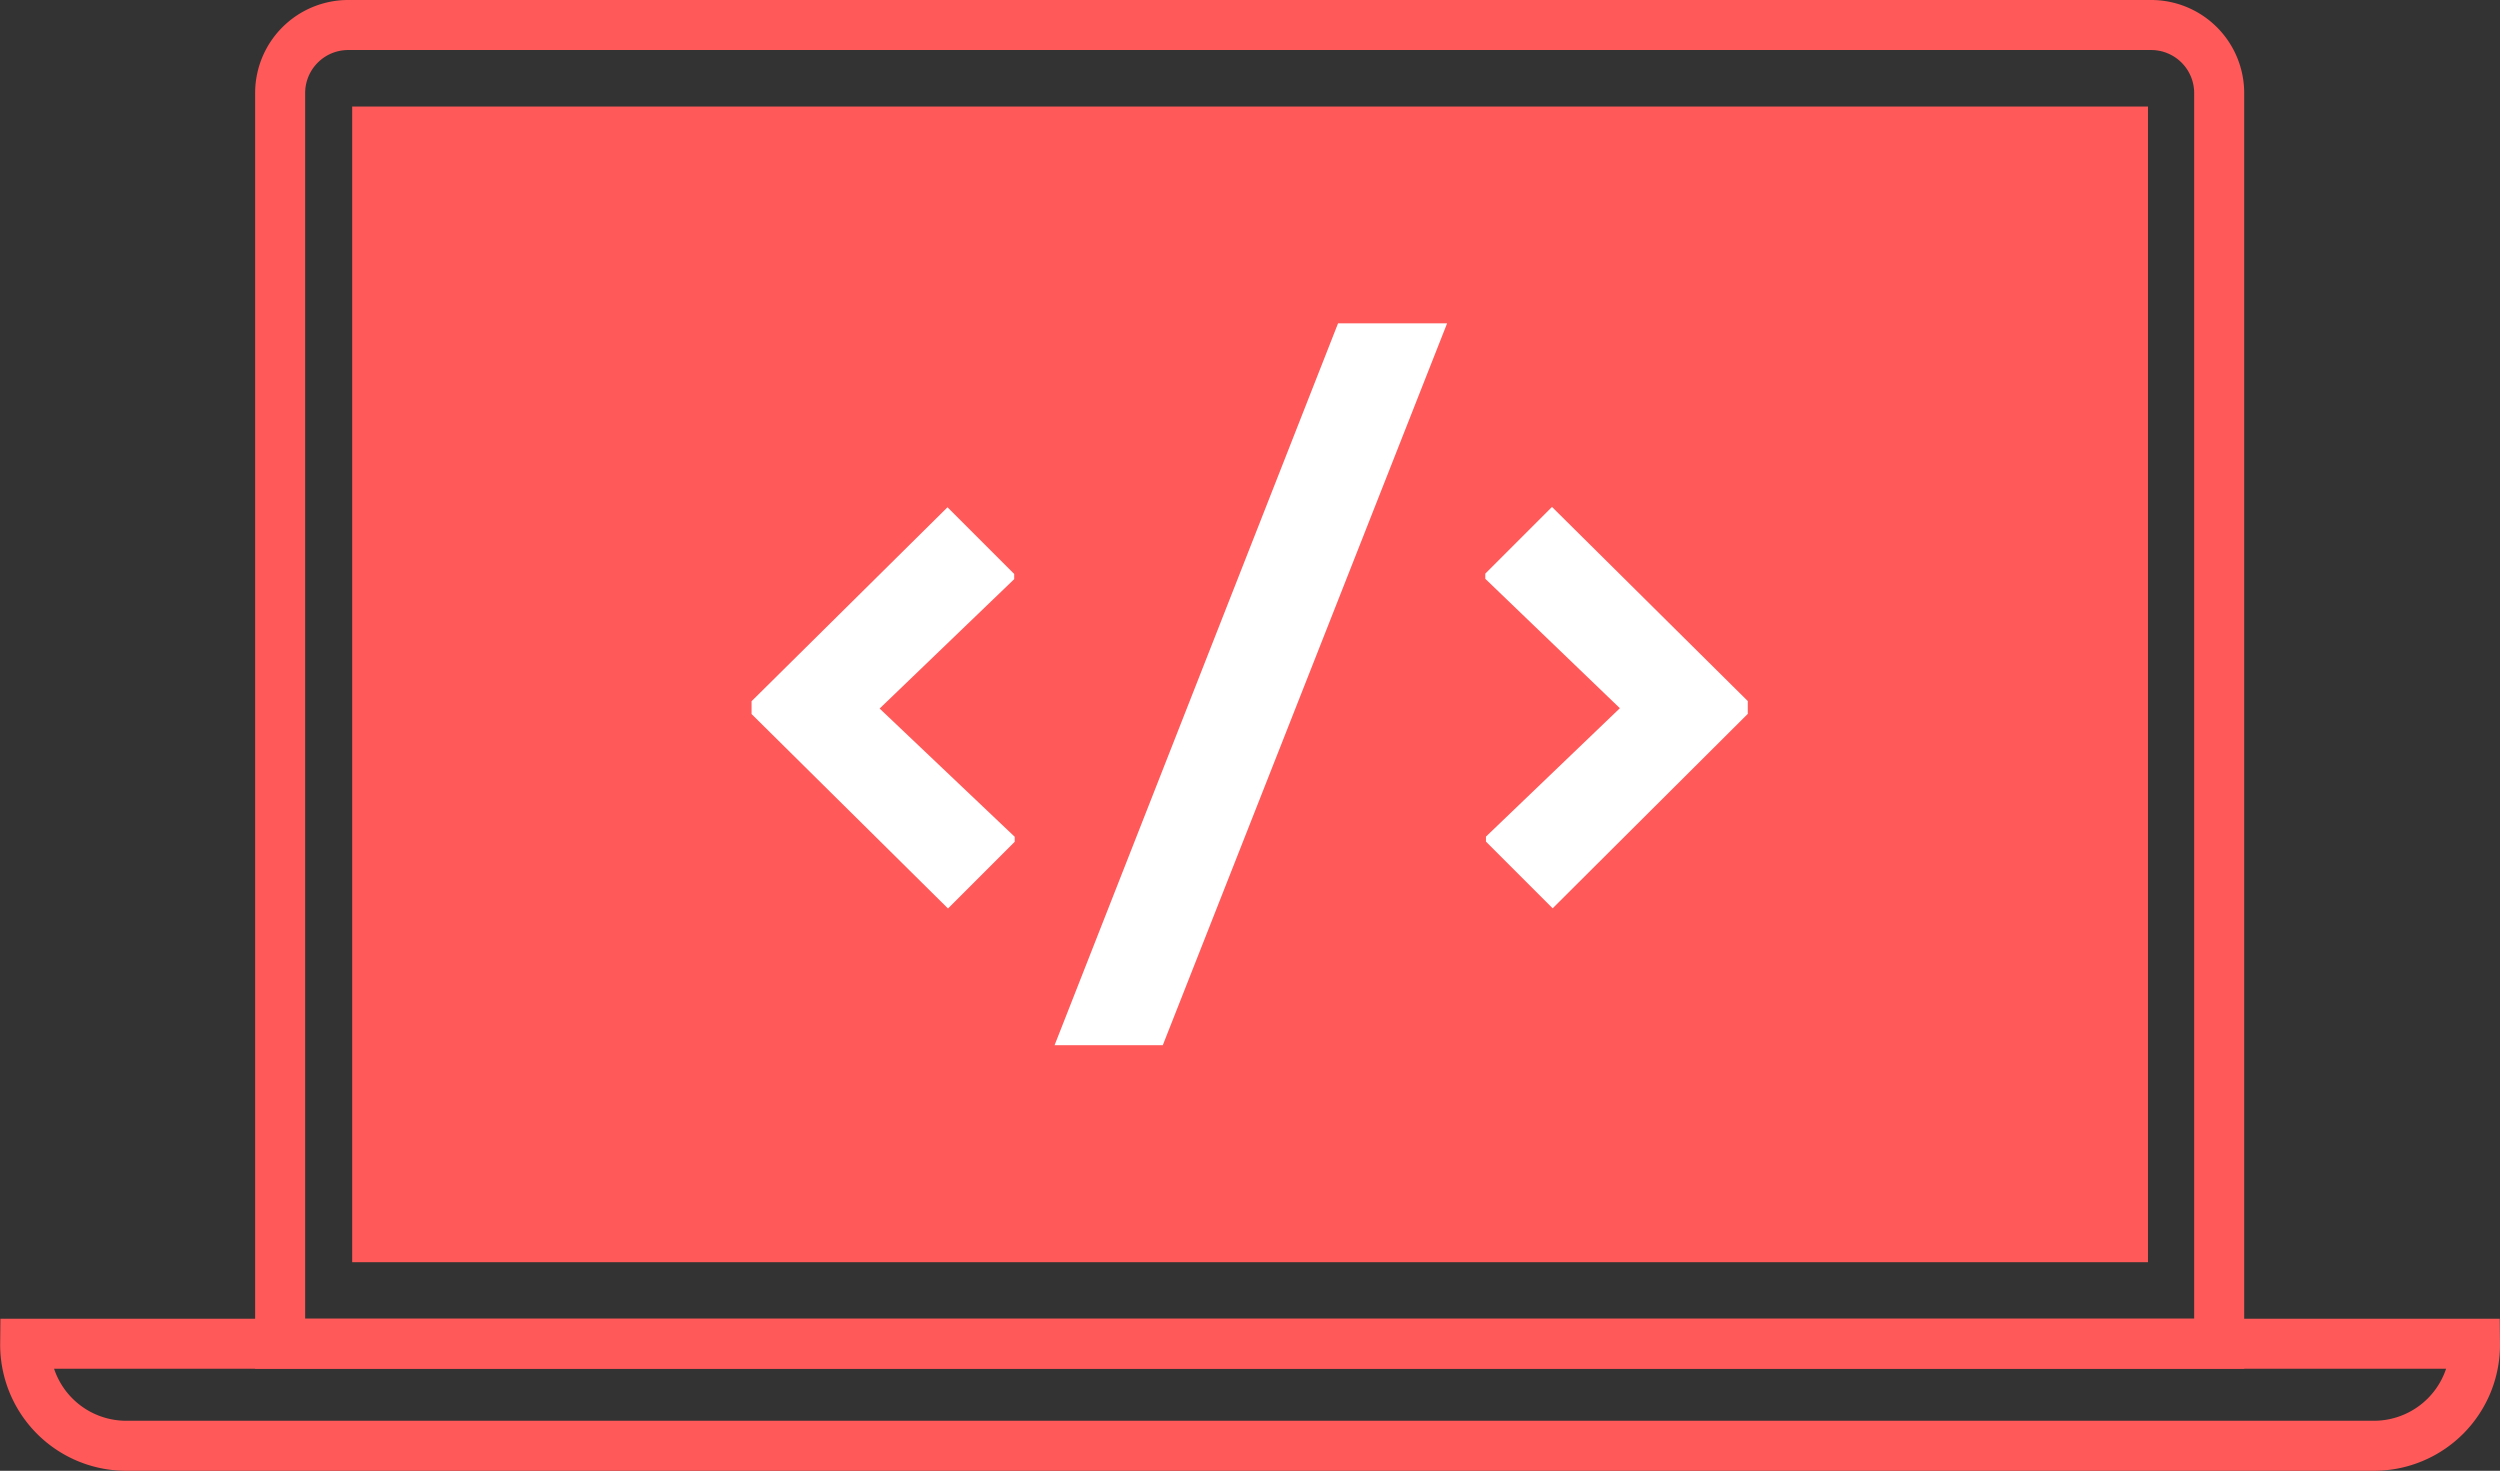 <svg xmlns="http://www.w3.org/2000/svg" viewBox="0 0 149.92 88.2"><rect x="0" y="0" width="149.92" height="88.2" fill="#333333" stroke="none"/><defs><style>.cls-1{fill:none;stroke:#ff5959;stroke-miterlimit:10;stroke-width:3px;}.cls-1,.cls-2{fill-rule:evenodd;}.cls-2{fill:#ff5959;}.cls-3{fill:#fff;}</style></defs><title>Asset 2</title><g id="Layer_2" data-name="Layer 2"><g id="Layer_1-2" data-name="Layer 1"><path class="cls-1" d="M76.49,80.58H16.8v-75A4.08,4.08,0,0,1,20.89,1.5H129a4.08,4.08,0,0,1,4.08,4.08v75Z"/><path class="cls-1" d="M148.42,80.58a6.06,6.06,0,0,1-6,6.12H7.51a6.06,6.06,0,0,1-6-6.12Z"/><path class="cls-2" d="M21.12,75.69V6.39H128.81v69.3Z"/><path class="cls-3" d="M60.85,50.18v.3l-4,4L45.07,42.82v-.77L56.82,30.42l4,4v.31l-8.07,7.76Z"/><path class="cls-3" d="M86.78,19.39,69.73,62.68H63.24l17-43.29Z"/><path class="cls-3" d="M97.14,42.47l-8.07-7.76V34.4l4-4,11.74,11.64v.77L93.11,54.47l-4-4v-.3Z"/></g></g></svg>